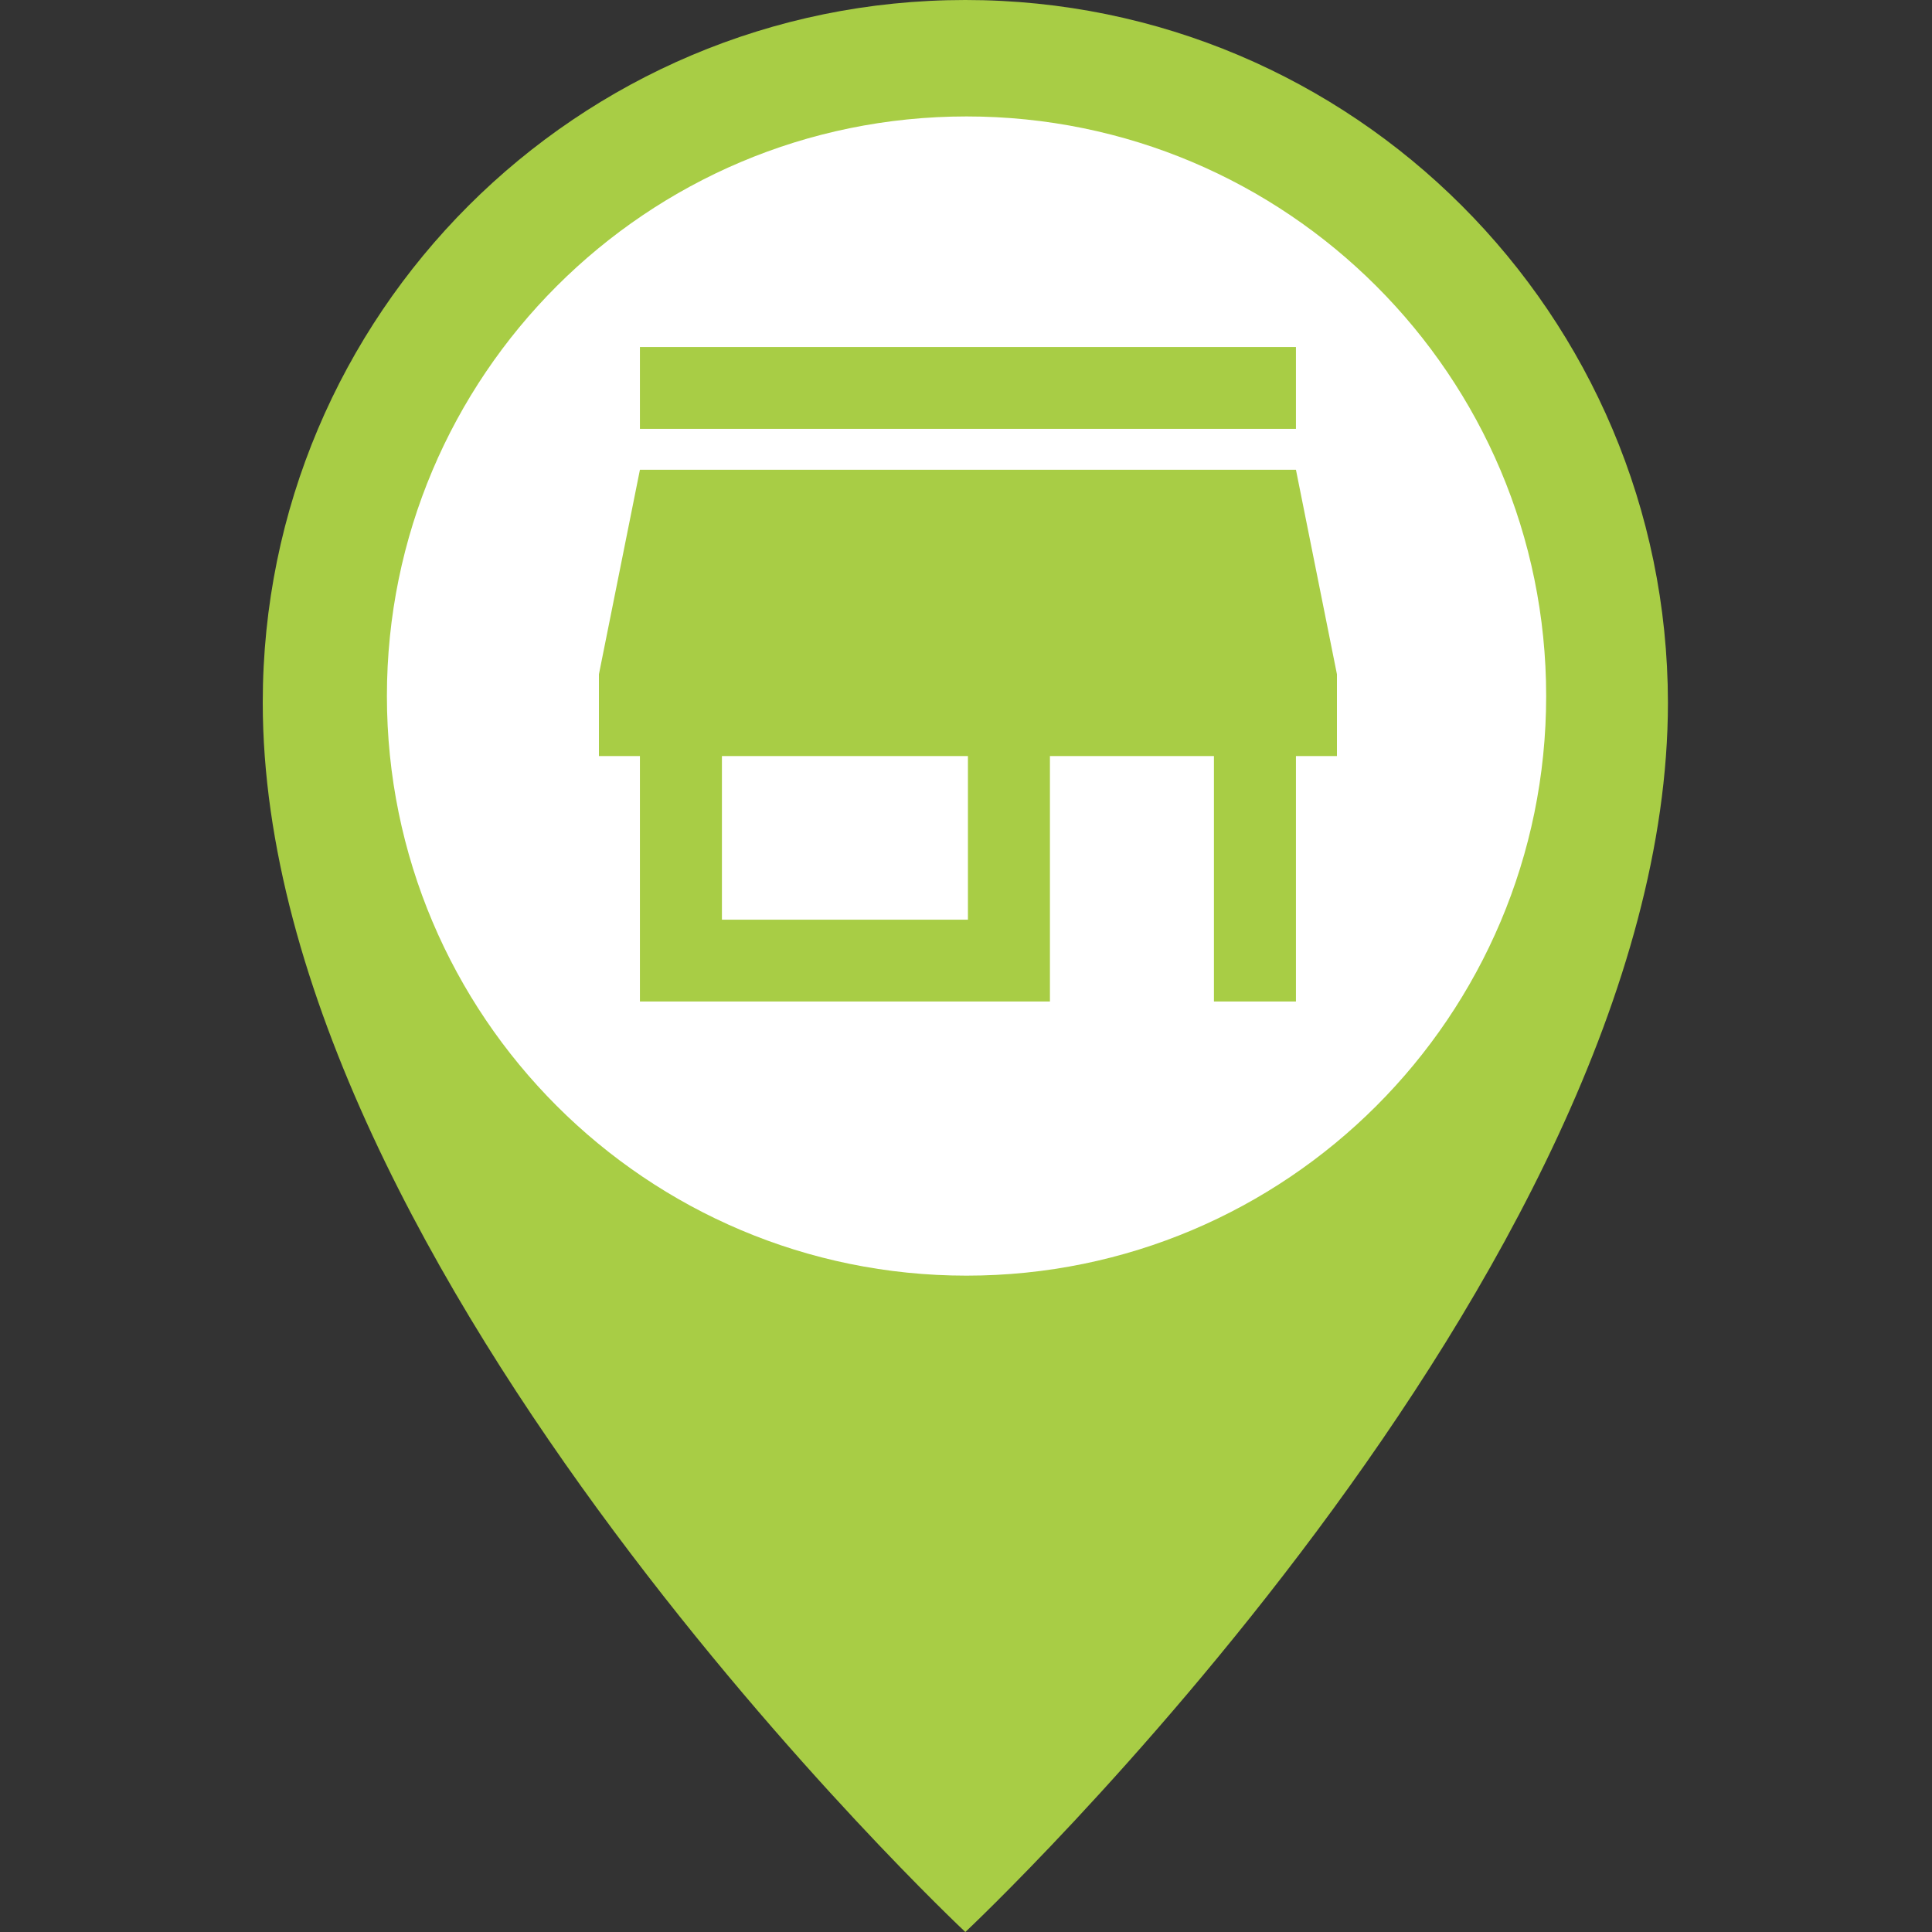 <?xml version="1.0" encoding="UTF-8"?>
<svg width="500px" height="500px" viewBox="0 0 500 500" version="1.1" xmlns="http://www.w3.org/2000/svg" xmlns:xlink="http://www.w3.org/1999/xlink">
    <rect x="0" y="0" width="500" height="500" fill="#333333" stroke="none"/>
    <!-- Generator: Sketch 3.8.3 (29802) - http://www.bohemiancoding.com/sketch -->
    <title>pin-services</title>
    <desc>Created with Sketch.</desc>
    <defs></defs>
    <g id="Icons" stroke="none" stroke-width="1" fill="none" fill-rule="evenodd">
        <g id="pin-services">
            <g id="category-pin" transform="translate(68, 0)">
                <path d="M181.83,0 C81.369,0 0,81.36 0,181.83 C0,329.57 181.83,500 181.83,500 C181.83,500 363.66,329.57 363.66,181.83 C363.532,81.36 282.163,0 181.83,0" id="pin" fill="#A8CD45"></path>
                <path d="M332.145,180.124 C332.145,262.967 264.983,330.135 182.138,330.135 C99.293,330.135 32.131,262.967 32.131,180.124 C32.131,97.281 99.293,30.135 182.138,30.135 C264.983,30.135 332.145,97.281 332.145,180.124" id="hole" fill="#FFFFFF"></path>
            </g>
            <path d="M335.389,89.814 L165.611,89.814 L165.611,110.986 L335.389,110.986 L335.389,89.814 L335.389,89.814 Z M346,195.671 L346,174.5 L335.389,121.571 L165.611,121.571 L155,174.5 L155,195.671 L165.611,195.671 L165.611,259.186 L271.722,259.186 L271.722,195.671 L314.167,195.671 L314.167,259.186 L335.389,259.186 L335.389,195.671 L346,195.671 L346,195.671 Z M250.5,238.014 L186.833,238.014 L186.833,195.671 L250.5,195.671 L250.5,238.014 L250.5,238.014 Z" id="Shape" fill="#A8CD45"></path>
        </g>
    </g>
</svg>
